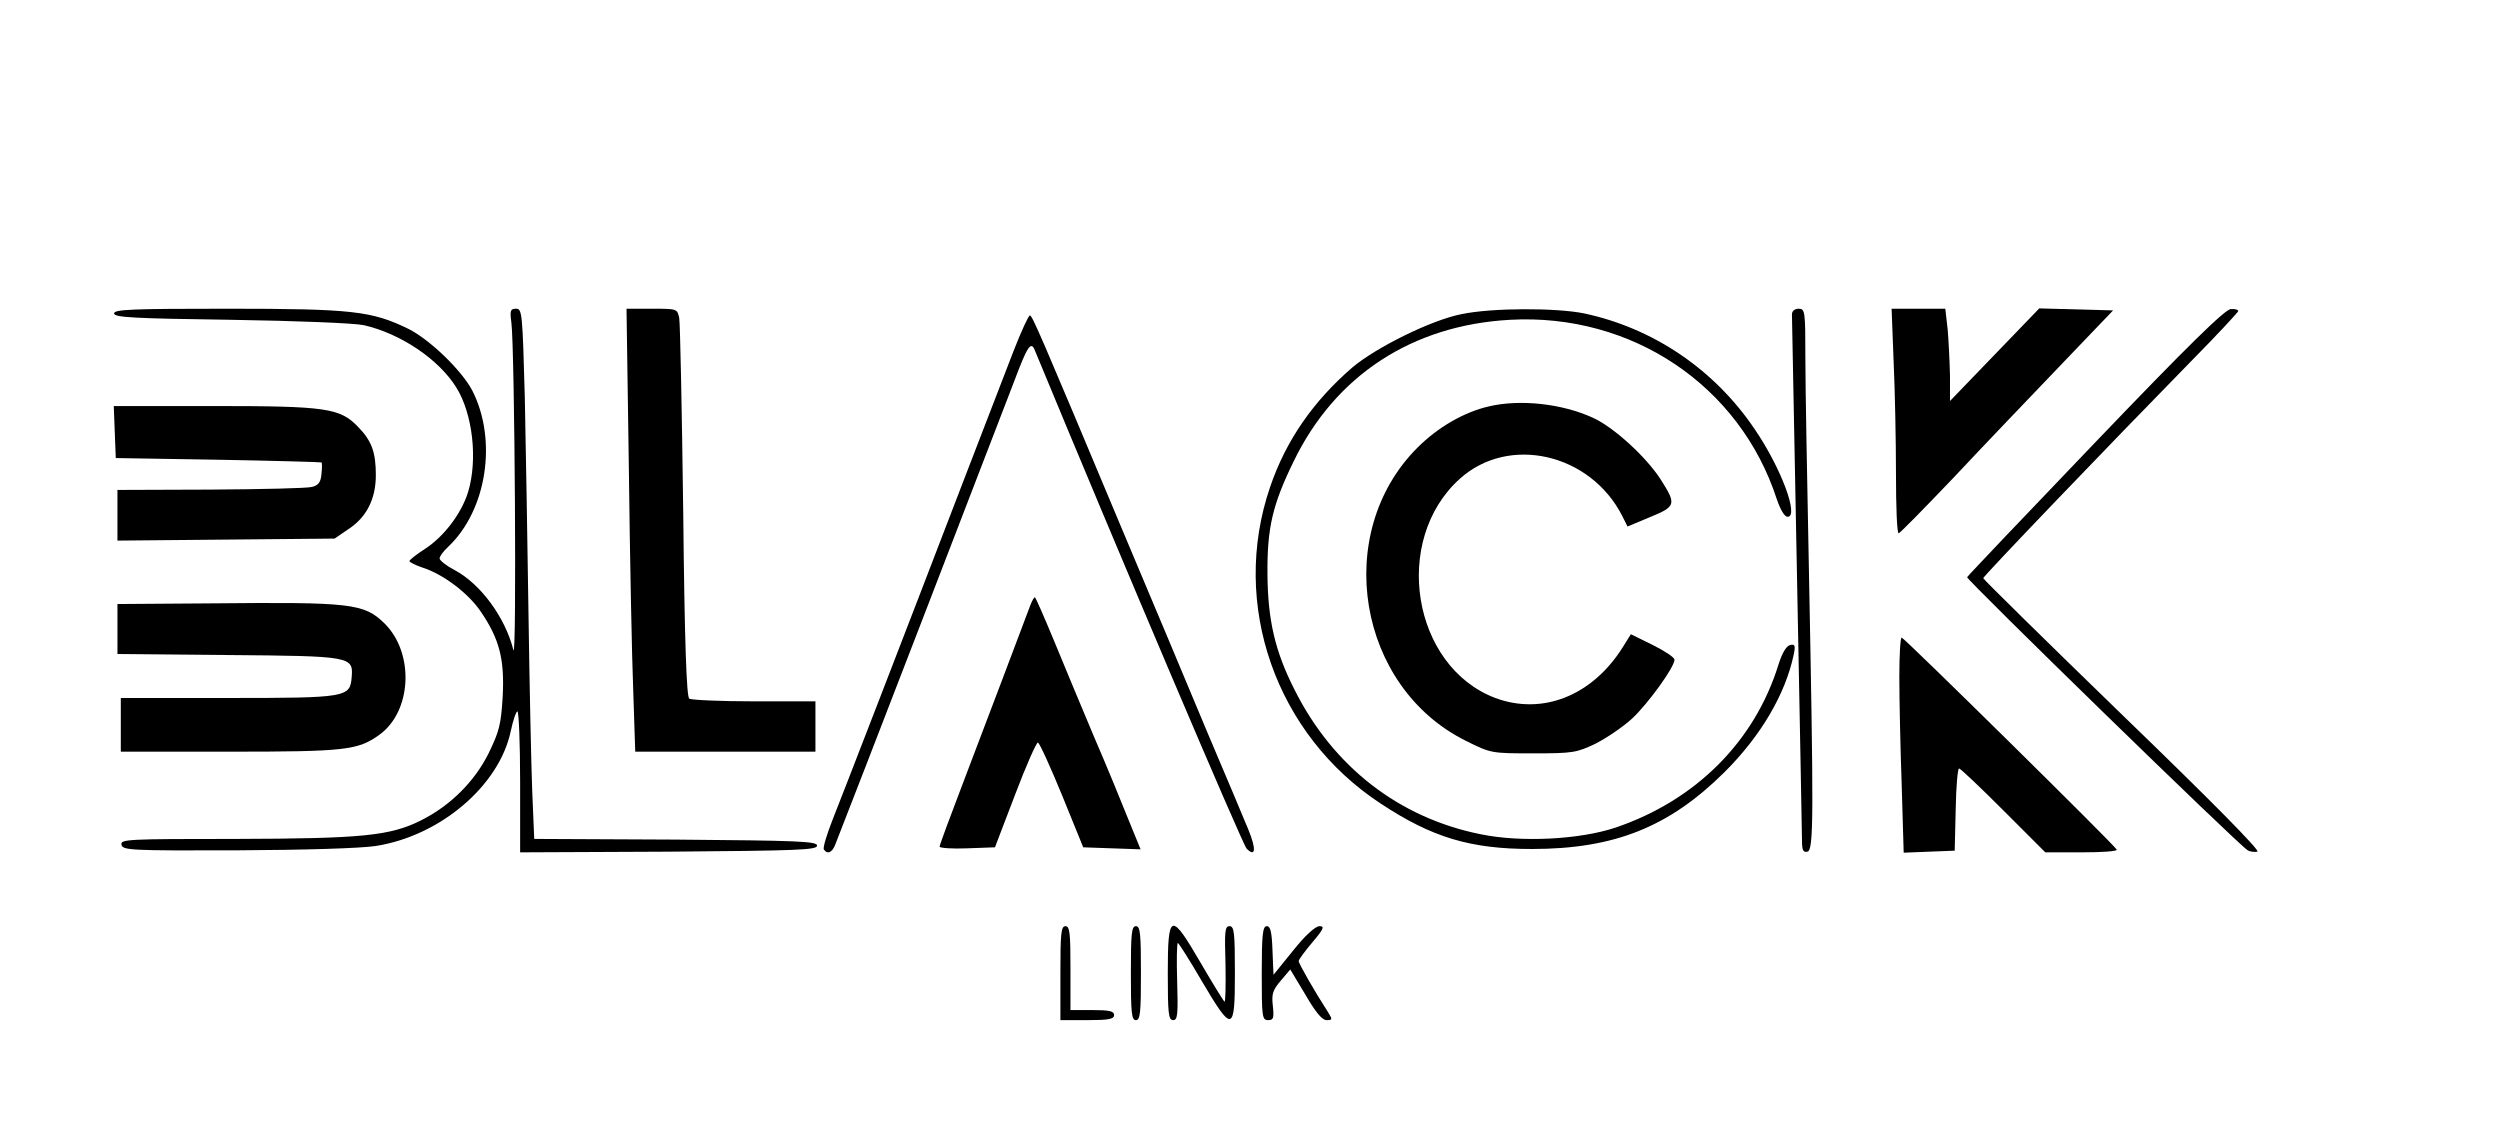 <?xml version="1.0" standalone="no"?>
<!DOCTYPE svg PUBLIC "-//W3C//DTD SVG 20010904//EN"
 "http://www.w3.org/TR/2001/REC-SVG-20010904/DTD/svg10.dtd">
<svg version="1.0" xmlns="http://www.w3.org/2000/svg"
 width="745pt" height="335pt" viewBox="0 0 745 335"
 preserveAspectRatio="xMidYMid meet">

<g transform="translate(0,335) scale(0.1,-0.1)"
fill="#000000" stroke="none">
<path d="M340 2416 c0 -12 58 -15 348 -19 197 -3 368 -10 396 -16 110 -25 224
-102 276 -186 49 -79 64 -215 35 -311 -20 -65 -73 -134 -129 -170 -25 -16 -45
-32 -46 -36 0 -3 17 -12 38 -19 63 -20 138 -77 175 -132 55 -81 71 -141 65
-253 -5 -83 -10 -103 -42 -169 -42 -84 -113 -155 -200 -199 -93 -47 -176 -55
-554 -56 -322 0 -343 -1 -340 -17 3 -17 27 -18 343 -17 204 1 370 6 415 13
192 30 368 180 402 342 7 33 16 59 20 59 4 0 8 -95 8 -210 l0 -210 443 2 c385
3 442 5 442 18 0 13 -55 15 -421 18 l-422 2 -6 143 c-3 78 -8 313 -11 522 -3
209 -8 500 -11 648 -7 254 -8 267 -26 267 -17 0 -19 -5 -14 -42 10 -81 16
-1015 6 -975 -25 98 -98 197 -175 238 -25 13 -45 29 -45 35 0 6 11 21 25 34
116 109 148 319 72 467 -32 60 -126 151 -190 183 -109 53 -166 60 -539 60
-284 0 -338 -2 -338 -14z"/>
<path d="M1874 1953 c3 -263 9 -560 13 -660 l6 -183 268 0 269 0 0 75 0 75
-182 0 c-101 0 -188 4 -194 8 -8 5 -14 166 -18 557 -4 303 -9 562 -12 578 -6
27 -7 27 -81 27 l-76 0 7 -477z"/>
<path d="M4356 2414 c-89 -17 -255 -99 -326 -159 -117 -101 -198 -218 -245
-356 -120 -350 17 -739 330 -944 153 -101 267 -135 450 -135 247 0 410 66 575
230 108 108 180 231 205 348 6 29 4 33 -10 30 -11 -2 -24 -23 -35 -58 -71
-230 -247 -405 -485 -486 -107 -36 -282 -45 -403 -20 -243 49 -439 201 -554
430 -59 116 -80 209 -81 346 -1 137 15 206 78 335 124 256 353 406 645 422
363 20 685 -196 795 -535 11 -32 23 -52 32 -52 35 0 -20 147 -98 261 -120 178
-302 301 -508 345 -83 17 -274 17 -365 -2z"/>
<path d="M5340 2413 c0 -10 7 -360 15 -778 8 -418 15 -775 15 -793 0 -25 4
-33 16 -30 19 4 19 99 4 868 -5 250 -10 521 -10 603 0 140 -1 147 -20 147 -12
0 -20 -7 -20 -17z"/>
<path d="M5643 2273 c4 -87 7 -238 7 -335 0 -98 3 -178 8 -177 4 0 78 76 165
167 86 92 229 241 316 332 l158 165 -110 3 -110 3 -133 -138 -133 -138 0 76
c-1 42 -4 104 -7 138 l-7 61 -80 0 -80 0 6 -157z"/>
<path d="M6245 2033 c-209 -218 -381 -399 -383 -403 -3 -7 809 -798 835 -813
7 -5 21 -7 30 -5 10 2 -134 148 -401 406 -229 222 -416 406 -416 409 0 6 377
399 617 644 79 80 143 149 143 152 0 4 -10 7 -22 6 -17 0 -132 -113 -403 -396z"/>
<path d="M3020 2303 c-23 -60 -86 -223 -140 -363 -183 -477 -368 -955 -399
-1033 -17 -43 -29 -83 -26 -88 10 -16 25 -10 34 14 33 82 500 1293 533 1380
39 104 50 121 61 95 258 -624 620 -1475 632 -1487 27 -27 29 -1 5 57 -13 31
-67 161 -121 287 -53 127 -167 399 -254 605 -248 592 -269 640 -276 640 -4 0
-26 -48 -49 -107z"/>
<path d="M4437 2139 c-74 -17 -152 -62 -213 -123 -255 -255 -179 -714 145
-874 74 -37 76 -37 200 -37 119 0 129 2 186 29 33 17 82 50 109 75 48 45 126
153 126 175 0 7 -29 26 -65 44 l-65 32 -25 -40 c-91 -144 -239 -202 -379 -150
-248 94 -309 470 -106 653 146 132 389 76 484 -110 l16 -32 67 28 c78 32 79
38 32 112 -43 67 -140 156 -202 184 -91 42 -217 56 -310 34z"/>
<path d="M342 2063 l3 -78 305 -5 c168 -3 306 -7 308 -8 2 -1 2 -16 0 -34 -2
-25 -9 -34 -28 -39 -14 -4 -150 -7 -302 -8 l-278 -1 0 -76 0 -75 323 3 324 3
41 28 c54 35 82 90 82 161 0 68 -12 102 -53 144 -54 56 -94 62 -429 62 l-299
0 3 -77z"/>
<path d="M3071 1548 c-27 -73 -140 -370 -200 -528 -39 -102 -71 -188 -71 -193
0 -4 37 -7 82 -5 l83 3 60 157 c33 87 64 157 68 155 5 -1 37 -72 72 -157 l63
-155 85 -3 86 -3 -36 88 c-19 48 -65 160 -103 248 -37 88 -91 217 -120 288
-29 70 -54 127 -56 127 -3 0 -8 -10 -13 -22z"/>
<path d="M633 1552 l-283 -2 0 -75 0 -74 328 -3 c369 -3 375 -4 370 -66 -5
-60 -13 -62 -370 -62 l-318 0 0 -80 0 -80 323 0 c344 0 383 4 447 50 97 69
106 243 16 332 -61 60 -99 64 -513 60z"/>
<path d="M5660 1333 c0 -65 3 -209 7 -321 l6 -203 76 3 76 3 3 123 c1 67 6
122 10 122 4 0 63 -56 132 -125 l125 -125 108 0 c60 0 107 3 105 8 -5 12 -634
632 -641 632 -4 0 -7 -53 -7 -117z"/>
<path d="M3160 450 l0 -140 80 0 c64 0 80 3 80 15 0 12 -14 15 -65 15 l-65 0
0 125 c0 104 -2 125 -15 125 -13 0 -15 -22 -15 -140z"/>
<path d="M3370 450 c0 -118 2 -140 15 -140 13 0 15 22 15 140 0 118 -2 140
-15 140 -13 0 -15 -22 -15 -140z"/>
<path d="M3480 450 c0 -120 2 -140 16 -140 13 0 15 16 12 115 -2 63 -1 115 2
115 3 -1 35 -51 71 -113 92 -156 99 -154 99 22 0 122 -2 141 -16 141 -14 0
-15 -15 -12 -114 1 -63 0 -113 -3 -111 -3 2 -35 54 -70 114 -90 155 -99 153
-99 -29z"/>
<path d="M3760 450 c0 -130 1 -140 19 -140 16 0 18 6 14 43 -4 35 0 47 24 75
l28 33 45 -75 c30 -52 50 -76 63 -76 18 0 18 2 5 23 -42 65 -88 146 -88 153 0
4 18 29 41 56 34 40 37 48 21 48 -12 0 -42 -27 -78 -72 l-59 -73 -3 73 c-2 55
-6 72 -17 72 -12 0 -15 -24 -15 -140z"/>
</g>
</svg>
